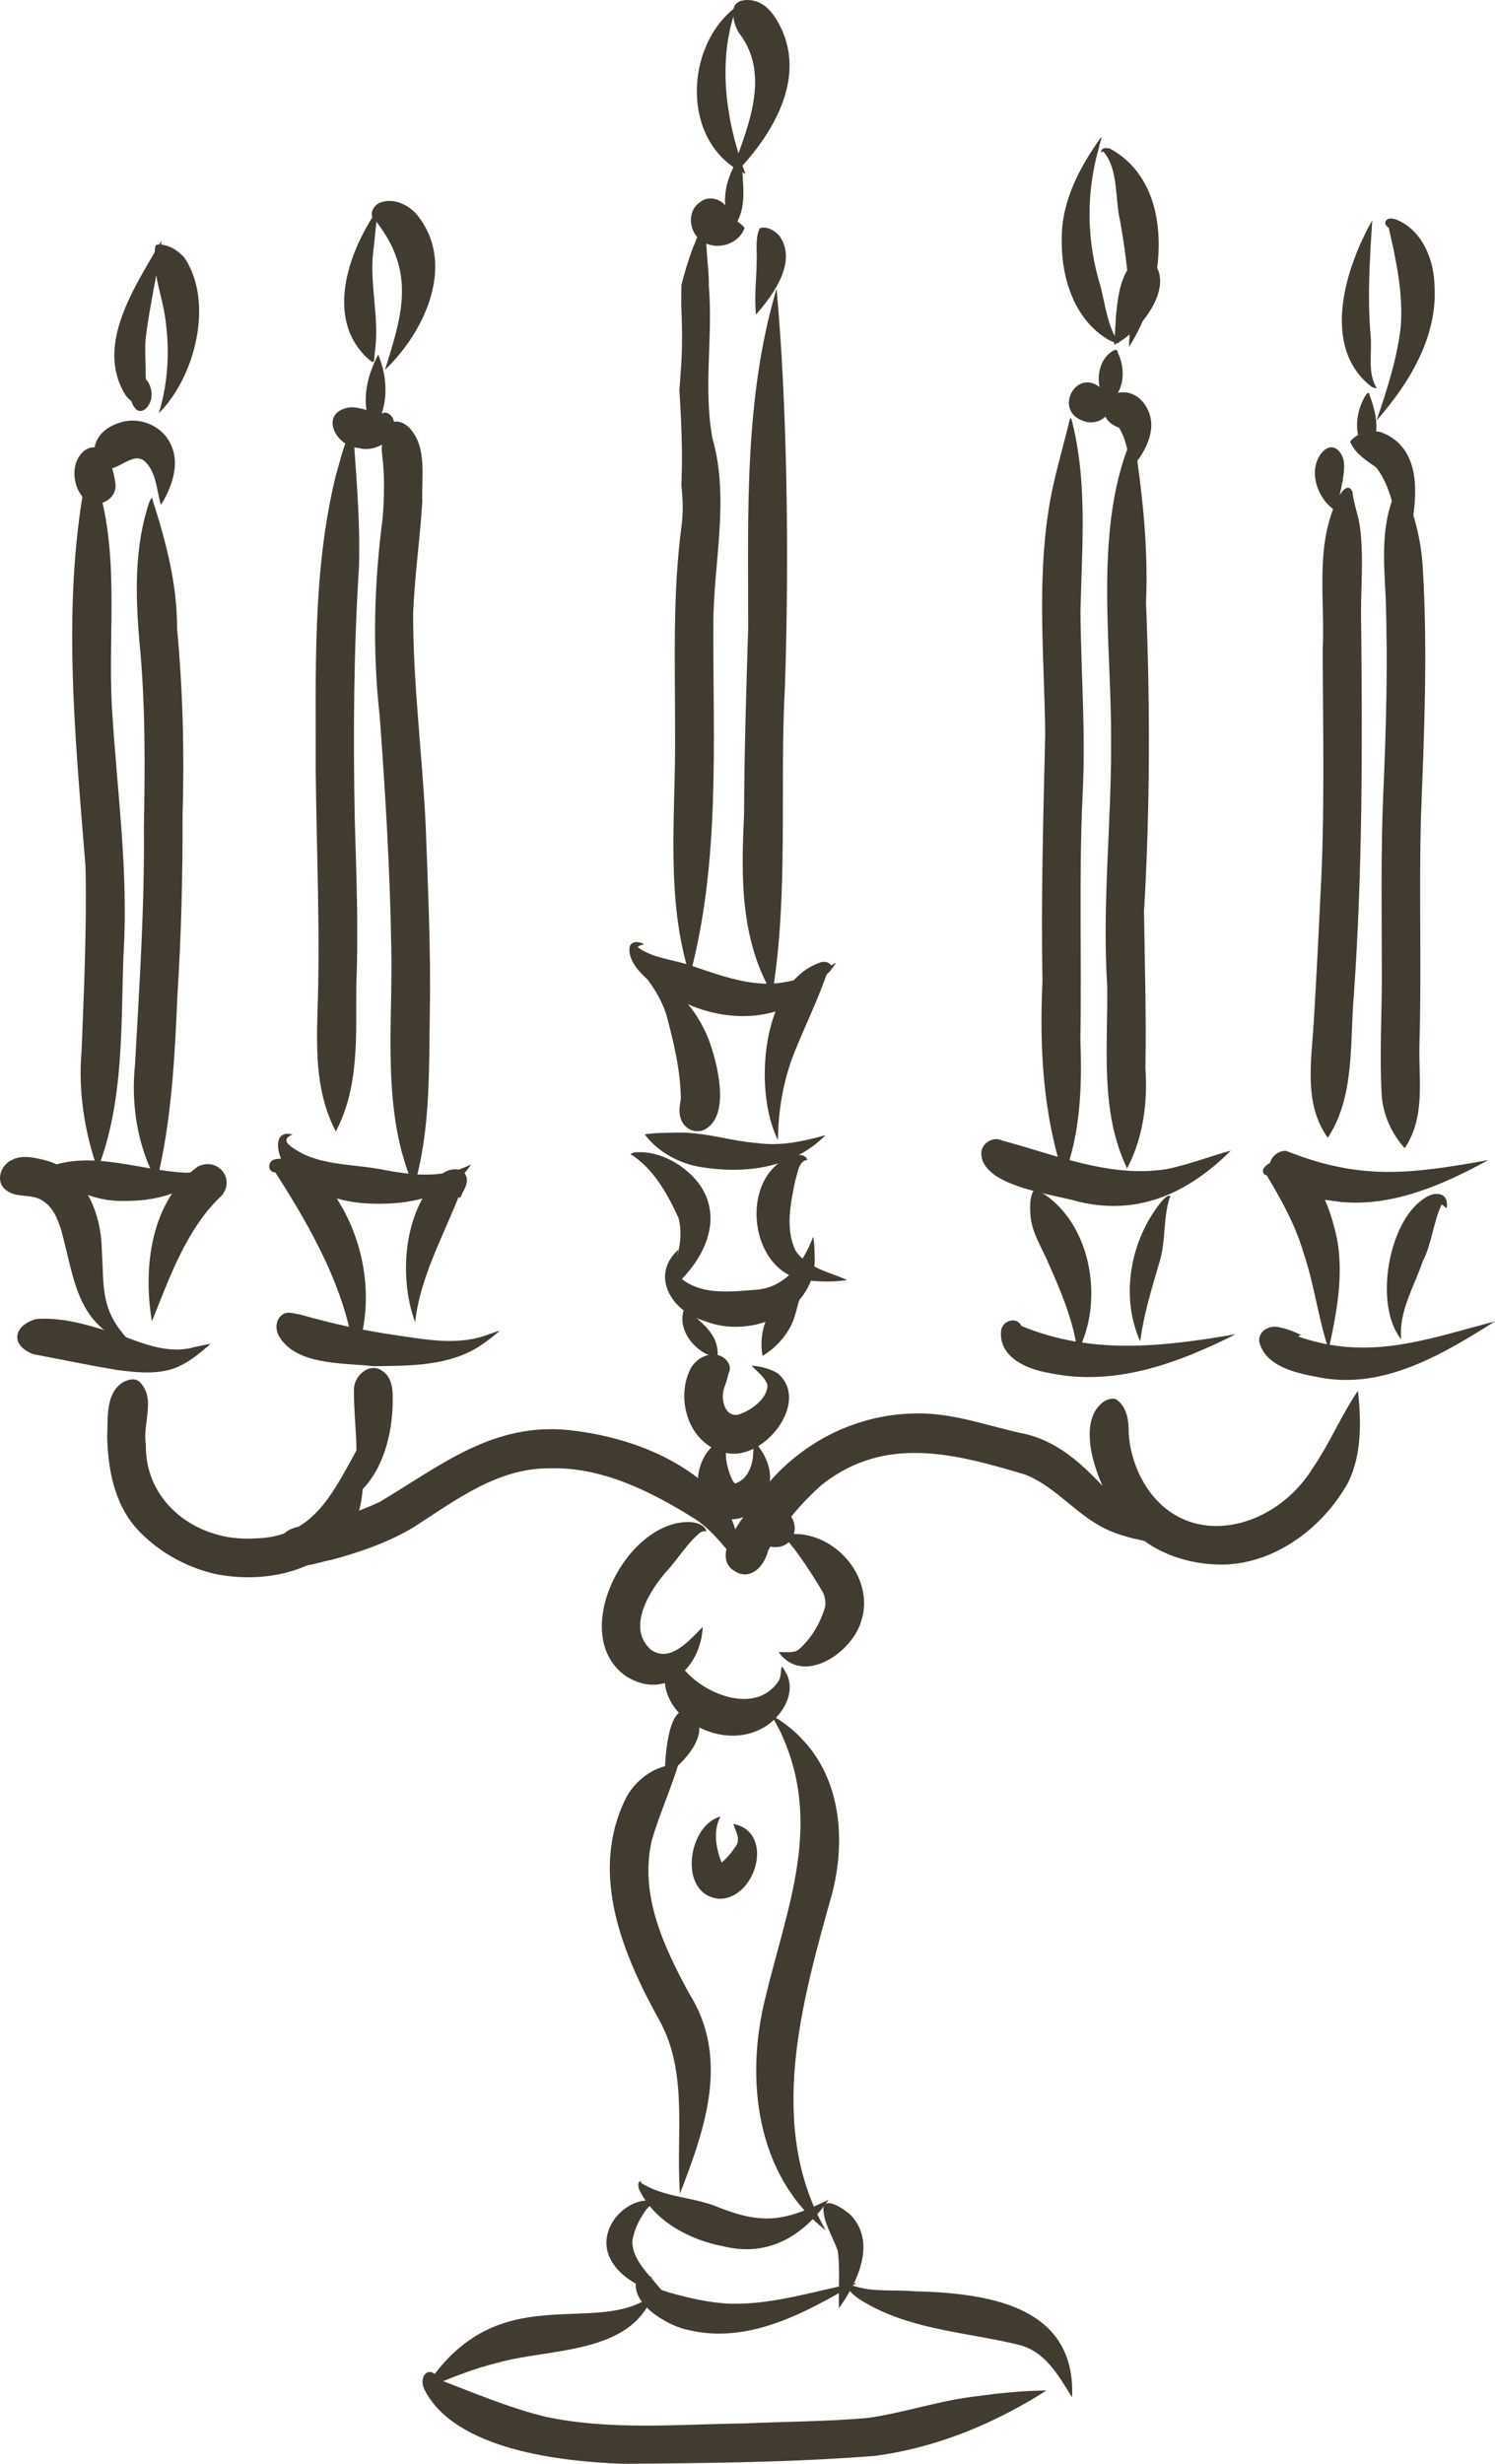 <?xml version="1.0" encoding="UTF-8"?>
<svg id="Layer_2" data-name="Layer 2" xmlns="http://www.w3.org/2000/svg" viewBox="0 0 108.141 178.117">
  <g id="Layer_1-2" data-name="Layer 1">
    <g>
      <path d="m7.056,84.538c-.946-2.75-1.411-5.675-1.154-8.578.176-4.423.377-8.851.285-13.278-.757-9.644-1.811-19.429.179-28.995-.106-.49.251-.035.299.179,2.134,5.544,1.103,11.562,1.436,17.347.354,5.912,1.204,11.792.834,17.729-.199,5.225.05,10.663-1.878,15.596Z" fill="#423b30" stroke-width="0"/>
      <path d="m6.171,36.121c-.957-.853-1.121-2.722-.056-3.552,1.505-1.003,2.162,1.473,2.248,2.529.02,1.079-1.375,1.72-2.192,1.024Z" fill="#423b30" stroke-width="0"/>
      <path d="m11.638,36.503c-.315-1.08-.335-2.513-1.279-3.243-.154-.086-.331-.127-.507-.128.06-.018.159.022.179-.007-.798 0-1.406.698-2.192.779-1.019-.059-1.244-1.412-.786-2.151.336-.617.936-.982,1.595-1.193,1.404-.475,3.063.183,3.693,1.539.714,1.44.078,3.153-.702,4.404Z" fill="#423b30" stroke-width="0"/>
      <path d="m11.336,85.425c-1.405-2.588-1.87-5.581-1.568-8.494.316-5.692.694-11.384.641-17.087.086-4.507.114-9.009-.327-13.5-.292-3.393-.364-6.82.714-10.042.033-.073.153-.38.261-.259.002.019-.016.011-.027.005-0.0 0-.001 0-.002 0-.004.008-.008.016-.012.023.975,3.039,1.801,6.119,1.793,9.35.416,4.488.534,8.988.397,13.493.015,4.36-.097,8.723-.373,13.074-.193,4.501-.427,9.069-1.498,13.435Z" fill="#423b30" stroke-width="0"/>
      <path d="m9.666,97.262c-4.159-1.356-4.25-4.759-5.251-8.375-.258-.8-.597-1.647-1.354-2.097-.794-.523-1.848-.146-2.603-.736-.836-.599-.431-1.849.428-2.209.708-.367,1.56-.165,2.299.01,2.83.685,4.099,3.69,4.175,6.362.177,3.234-.106,4.632,2.306,7.047Z" fill="#423b30" stroke-width="0"/>
      <path d="m8.996,86.819c-2.167.082-4.049-.981-5.88-1.965-.011.019.036.073.002.08-.063-.024-.172-.068-.157-.157.019-.131.058-.169.184-.259,3.316-1.488,6.913.124,10.323.261.438-.006.92-.082,1.331-.085-.387.397-.801.755-1.263,1.062-1.345.818-2.982,1.072-4.54,1.062Z" fill="#423b30" stroke-width="0"/>
      <path d="m10.989,95.528c-.661-3.881-.089-8.726,3.32-11.189,1.373-.705,2.727.795,1.759,2.062-2.577,2.398-3.807,5.972-5.079,9.128Z" fill="#423b30" stroke-width="0"/>
      <path d="m8.487,99.044c-2.032-.34-4.062-.758-6.079-1.147-1.716-.655-1.434-2.09.218-2.541,2.111-.166,4.252.587,6.25,1.224,1.677.635,3.429,1.325,5.235.792.37-.06.784-.183,1.125-.223-.857.752-1.775,1.515-2.882,1.854-1.263.354-2.589.203-3.867.041Z" fill="#423b30" stroke-width="0"/>
      <path d="m15.505,113.773c-2.172-.513-4.232-1.697-5.716-3.371-1.549-1.829-1.975-4.218-2.038-6.541.075-1.333-.147-3.112,1.137-3.932.363-.181.813-.341,1.176-.058,1.263,1.172.23,3.055.484,4.528-.084,4.296,3.788,7.08,7.856,6.818,4.44-.061,5.775-3.558,7.656-6.85.304,2.268.468,4.991-1.142,6.858-2.317,2.58-6.131,3.228-9.413,2.548Z" fill="#423b30" stroke-width="0"/>
      <path d="m25.404,108.365c.75-2.563.178-5.299.198-7.891-.027-.966,1.059-1.996,1.989-1.408.907.541.821,1.666.808,2.582-.08,2.465-.907,5.268-2.996,6.718Z" fill="#423b30" stroke-width="0"/>
      <path d="m88.154,113.108c-2.706-.059-5.455-1.155-7.073-3.393-1.411-1.787-3.571-6.775-1.21-8.411.247-.138.639-.288.91-.109.732.532.875,1.498.86,2.341.051,1.095.349,2.159.819,3.146,2.81,5.623,9.614,4.173,12.521-.588,1.219-1.773,2.053-3.809,3.249-5.55.226,2.196.292,4.554-.692,6.587-1.829,3.348-5.464,6.063-9.384,5.977Z" fill="#423b30" stroke-width="0"/>
      <path d="m53.735,113.349c-1.155-1.216-2.014-2.566-3.396-3.497-3.202-2.01-6.797-3.842-10.675-3.701-3.728.002-6.759,2.342-9.755,4.263-1.834,1.095-3.863,1.794-5.917,2.35-1.178.201-2.758.983-3.666-.148-.822-1.179.434-2.308,1.646-2.261,1.886-.377,3.727-.956,5.473-1.766,4.444-2.64,8.204-5.78,13.753-5.2,3.784.42,7.724,1.789,10.476,4.496,1.399,1.448,1.86,3.551,2.062,5.464Z" fill="#423b30" stroke-width="0"/>
      <path d="m54.699,110.442c.094-1.825,2.794-1.759,2.788.072-.094,1.825-2.794,1.759-2.788-.072Z" fill="#423b30" stroke-width="0"/>
      <path d="m53.478,113.753c-2.496-1.01.432-4.136,1.276-5.469,2.63-3.722,6.887-6.046,11.463-6.101,2.605-.069,5.087.855,7.601,1.411,3.465.655,5.599,3.51,7.858,5.926.779.685,1.624,1.392,2.34,2.091-1.676-.269-3.422-.599-4.864-1.542-1.714-1.079-3.079-2.711-4.988-3.463-5.086-1.524-10.174-2.896-14.751.761-1.524,1.353-2.844,2.948-3.846,4.723-.227.936-1.008,1.998-2.087,1.663Z" fill="#423b30" stroke-width="0"/>
      <path d="m52.176,104.935c-2.329-.686-3.248-3.668-2.326-5.771.319-.84,1.326-1.483,2.217-1.159.502.183.924.763.635,1.272-.078.351-.178.679-.301,1.007-.302.724-.032,2.195,1.009,1.985.899-.288,2.126-1.139,2.103-2.169-.221-.576-.743-.938-1.149-1.374.618.042,1.346.217,1.9.559,2.482,2.128-1.275,6.727-4.087,5.651Z" fill="#423b30" stroke-width="0"/>
      <path d="m51.866,109.565c-1.822-.952-1.729-3.581-.419-4.927.322-.346.955-.817,1.399-.489-.68.554-.193,2.299.195,2.964.034.039.069.077.106.114.009.007.017.014.026.022.887-.289,1.265-1.263,1.304-2.103.036-.308.018-.665.073-.944.855.93,1.42,2.172,1.026,3.434-.372,1.563-2.202,2.757-3.71,1.929Z" fill="#423b30" stroke-width="0"/>
      <path d="m50.927,95.482c-2.341-.664-3.947-3.287-1.839-5.157-.16.727-.225,1.597.293,2.185,1.514,1.156,3.643.853,5.428.721,2.083-.22,3.33-2,4.007-3.818.095.367.093.838.106,1.244.297,4.125-4.56,6.239-7.995,4.825Z" fill="#423b30" stroke-width="0"/>
      <path d="m48.398,93.296c.295-1.729,1.179-3.513.671-5.275-.771-1.688-1.807-3.535-3.393-4.54-.009.003-.017.006-.025.009-.003.008-.012.024-.019.011-.038-.142.259-.186.336-.198,1.14-.081,2.279.326,3.213.963,3.732,2.61,2.244,6.615-.784,9.029Z" fill="#423b30" stroke-width="0"/>
      <path d="m58.242,92.542c-4.002-.539-4.826-7.188-1.244-8.864.404-.171,1.219-.374,1.408.181-.004.01-.013.005-.017,0,0,0,.002.002.002.002-.64.048-.694,1.004-.868,1.493-.336,1.641-.739,3.524.04,5.087.839,1.216,2.438,1.527,3.715,2.093-.943.164-2.058.131-3.037.007Z" fill="#423b30" stroke-width="0"/>
      <path d="m50.755,84.379c-1.58-.236-3.165-1.086-4.116-2.367.737-.137,1.588-.103,2.367-.133,2.03-.041,3.824.618,5.796.757,1.66.238,3.357-.13,4.915-.574-2.335,2.372-5.804,2.834-8.961,2.316Z" fill="#423b30" stroke-width="0"/>
      <path d="m49.379,81.163c-.315-.521-.247-1.131-.132-1.702-.015-2.062-.515-4.119-1.046-6.104-.336-1.055-.917-1.997-1.6-2.854,2.226.55,3.803,2.525,4.644,4.595.627,1.654,1.685,5.654-.353,6.599-.56.218-1.197-.006-1.512-.535Z" fill="#423b30" stroke-width="0"/>
      <path d="m49.851,72.638c-1.422-.611-4.63-2.427-4.295-4.232.183-.419.682-.327,1.016-.157-.104.084-.325.076-.426.204-.002.012-.004.023-.006.035,1.139.822,2.662.887,3.97,1.356,4.238,1.471,6.239,1.986,10.376-.244-.283.443-.719.892-1.091,1.304-2.309,2.894-6.333,3.112-9.544,1.735Z" fill="#423b30" stroke-width="0"/>
      <path d="m56.275,82.419c-1.803-3.534-1.221-11.495,3.143-12.866.532-.123,1.016.31.525.76-.036-.016-.039-.086-.064-.124-.668,2.001-1.631,3.934-2.408,5.875-.811,2.016-1.181,4.227-1.197,6.355Z" fill="#423b30" stroke-width="0"/>
      <path d="m49.893,70.541c-1.783-5.67-1.002-11.661-1.062-17.498.007-5.05-.196-10.113.482-15.129.116-.966.077-1.902-.029-2.829.036-.823.053-1.646.044-2.468-.019-1.466-.085-2.93-.186-4.392.019-.249.039-.498.058-.748.051-.733.109-1.469.126-2.204.017-.786.01-1.573-.015-2.359-.007-.272-.019-.544-.033-.816.006-.499.008-.997.01-1.496.232-.92.512-1.829.845-2.721.298-.656.501-1.44,1.048-1.924.031-.01.034-.015.063-.007.007,0,.005.012-.002.015-.37,1.486.065,3.163.031,4.707.31,3.661-.409,7.349.257,10.984,1.268,4.472.073,8.992.07,13.496-.029,8.499.513,17.104-1.699,25.396-.002,0-.005-.002-.007-.005Z" fill="#423b30" stroke-width="0"/>
      <path d="m50.818,17.46c-.987-.588-1.181-2.183-.179-2.848.803-.654,2.105-.025,2.117,1.004.355.286.84.49,1.1.864-.409,1.187-2,1.661-3.037.98Z" fill="#423b30" stroke-width="0"/>
      <path d="m54.685,22.745c-.142-1.397.059-2.782.056-4.177-.002-.679-.088-1.442.215-2.066.508-.176,1.079.159,1.423.547,1.328,1.88-.451,4.268-1.694,5.696Z" fill="#423b30" stroke-width="0"/>
      <path d="m55.867,71.864c-2.335-3.978-2.259-8.506-2.045-12.956.018-4.526.155-9.043.3-13.568-.002-8.197-.308-16.512,2.05-24.467.768,8.327.921,19.385.61,28.649-.404,7.422.279,15.016-.915,22.343Z" fill="#423b30" stroke-width="0"/>
      <path d="m24.293,81.794c-1.401-2.642-1.417-5.628-1.329-8.537.208-5.843-.065-11.676-.126-17.517.024-7.124-.259-14.39,1.452-21.358.353-1.176.588-2.442,1.249-3.487.022-.027.121-.155.191-.14.007.002.01.015,0,.017l-0-.002c-.23.373-.098.946-.119,1.341.218,2.967.445,5.946.353,8.922-.381,6.014-.419,12.045-.305,18.069.113,4.036.283,8.07.114,12.107-.033,3.574.244,7.336-1.481,10.587Z" fill="#423b30" stroke-width="0"/>
      <path d="m25.955,32.392c-1.757-.115-2.9-2.615-.641-2.945.802-.031,1.546.384,2.347.435.304-.161.628.086.77.383.554,1.406-1.246,2.49-2.476,2.127Z" fill="#423b30" stroke-width="0"/>
      <path d="m29.939,85.828c-2.379-5.513-1.51-11.519-1.636-17.338-.092-5.582-.424-11.157-.839-16.724-.53-4.772-.408-9.547.214-14.306.124-1.522.158-3.052-.035-4.571-.08-.634.01-1.224.273-1.808.295-.88,1.173-.693,1.709-.136,1.297,1.391.851,3.573.922,5.326-.166,2.686-.551,5.356-.663,8.046-.01,5.146.672,10.275.91,15.412.158,4.419.374,8.838.298,13.261-.071,4.29.072,8.701-1.152,12.837Z" fill="#423b30" stroke-width="0"/>
      <path d="m26.925,87.015c-2.282-.044-4.716-.832-6.2-2.645-.681-.666-1.104-2.765.433-2.354-.314.149-.616.309-.322.69,1.919,1.658,4.708,1.381,7.051,1.894,2.174.393,4.223.585,6.185-.421-1.543,2.41-4.48,2.917-7.148,2.836Z" fill="#423b30" stroke-width="0"/>
      <path d="m25.666,98.128c-.647-4.914-3.122-9.265-5.746-13.367-.566-.023-.586-.754-.095-.937,2.083-.441,3.795,1.506,4.733,3.141,1.996,3.297,2.525,7.583,1.108,11.163Z" fill="#423b30" stroke-width="0"/>
      <path d="m30.029,95.592c-1.198-3.238-.85-8.015,1.711-10.514.985-1.046,2.653-.523,1.796,1.004-.094.122-.247.722-.36.44-1.177,2.964-2.801,5.888-3.147,9.07Z" fill="#423b30" stroke-width="0"/>
      <path d="m27.012,98.766c-2.212-.256-5.811-.034-6.923-2.357-.155-.407-.123-.932.203-1.249.422-.454.937-.19,1.437-.126,2.257.652,4.554,1.153,6.884,1.488,2.263.328,4.615.797,6.812-.087.239-.061.512-.198.724-.23-.482.416-.99.815-1.527,1.159-2.241,1.407-5.047,1.375-7.611,1.401Z" fill="#423b30" stroke-width="0"/>
      <path d="m78.047,86.881c-1.856-.557-7.021-1.103-7.064-3.49-.016-.729.842-1.265,1.495-.943,3.851,1.029,7.796,2.714,11.872,2.077,1.619-.316,3.154-.934,4.688-1.345-3.059,3.037-6.649,4.731-10.991,3.7Z" fill="#423b30" stroke-width="0"/>
      <path d="m77.943,97.741c-.301-2.362-1.294-4.596-2.254-6.755-.465-1.014-1.064-1.984-1.15-3.118-.033-.594-.083-1.313.252-1.832.064-.074.165-.072.225-.011.255.169.549.319.719.442,3.311,2.431,4.074,7.771,2.209,11.274Z" fill="#423b30" stroke-width="0"/>
      <path d="m82.477,96.972c-1.479-3.285-.695-7.396,1.563-10.139.122-.132.493-.574.656-.295-.008.028-.043-.02-.068-.01-.514,1.503-.274,3.278-.791,4.828-.54,1.842-1.123,3.736-1.36,5.616Z" fill="#423b30" stroke-width="0"/>
      <path d="m75.844,99.245c-1.567-.254-3.628-1.142-3.427-3.042.074-.728,1.119-1.076,1.467-.345,5.091,2.107,10.192,1.505,15.448.606.007-.002.012.01.005.014-4.156,2.094-8.789,3.796-13.493,2.766Z" fill="#423b30" stroke-width="0"/>
      <path d="m96.105,97.559c-.753-2.264-1.053-4.773-1.819-7.002-.574-1.979-1.619-3.866-2.666-5.599-.26.004-.343-.367-.178-.541.219-.297.558-.433.915-.467,2.811-.059,3.866,3.367,4.36,5.621.487,2.671-.037,5.413-.612,7.988Z" fill="#423b30" stroke-width="0"/>
      <path d="m101.352,96.817c-1.975-2.418-.96-8.525,1.694-10.195.747-.531,1.783-.439,1.6.714-.127-.045-.226-.212-.372-.248-.608,1.3-.697,2.818-1.365,4.11-.647,1.895-1.732,3.605-1.556,5.619Z" fill="#423b30" stroke-width="0"/>
      <path d="m96.98,86.892c-1.714-.263-4.464-.298-5.13-2.222-.189-.743.411-1.498,1.181-1.472,5.408,2.17,9.053,1.665,14.618.671-3.219,1.758-6.879,3.388-10.669,3.023Z" fill="#423b30" stroke-width="0"/>
      <path d="m95.476,99.584c-1.611-.294-3.961-.755-4.39-2.604-.074-.77.764-1.213,1.44-1.028.535.092,1.065.319,1.556.537-.023.058-.127.08-.184.128,5.125,1.796,9.289.206,14.244-1.094-3.738,2.355-8.025,4.948-12.666,4.061Z" fill="#423b30" stroke-width="0"/>
      <path d="m76.948,85.07c-1.525-4.597-1.765-9.41-1.539-14.212-.119-5.926.064-11.847.196-17.771-.056-5.372-.596-10.775.23-16.116.33-2.261,1.024-4.457,1.553-6.672.007-.06.094-.068.114-.012,1.192,4.541.753,9.272.653,13.909.035,4.416.394,8.825.155,13.244-.275,5.908-.059,11.823-.162,17.735.131,3.326.015,6.784-1.2,9.895Z" fill="#423b30" stroke-width="0"/>
      <path d="m78.665,30.515c-2.741-.569-.753-4.318,1.171-2.263-.023-.027-.047-.054-.07-.081,1.166.976.339,2.542-1.101,2.345Z" fill="#423b30" stroke-width="0"/>
      <path d="m81.937,33.73c-.403-.908-.446-1.973-.99-2.808-.293-.115-.568-.254-.779-.496-.708-.729-.148-1.959.827-2.052,1.387-.182,2.358,1.217,2.28,2.492-.056,1.063-.673,2.082-1.338,2.863Z" fill="#423b30" stroke-width="0"/>
      <path d="m81.528,84.471c-1.977-4.126-1.378-8.752-1.437-13.176-.379-5.9.312-11.785.28-17.687.042-7.264-1.33-15.661,1.607-22.21.638,4.035,1.096,8.086.919,12.184.304,7.447.295,14.883-.145,22.323.054,3.776.168,7.547.102,11.325.174,2.475-.167,5.041-1.326,7.24Z" fill="#423b30" stroke-width="0"/>
      <path d="m96.718,36.989c-1.409-.791-2.205-3.025-1.055-4.322.701-.729,1.363-.139,1.546.675.12,1.208-.411,2.447-.491,3.647Z" fill="#423b30" stroke-width="0"/>
      <path d="m96.047,82.254c-1.763-2.457-1.182-5.533-1.019-8.344.181-2.984.334-5.97.474-8.956.343-5.968.196-11.943.174-17.917.181-3.557-.546-7.356.949-10.698.178-.442.814-1.61,1.205-.801.077.874.438,1.709.547,2.587.303,2.338.01,4.714.084,7.066.091,8.898.098,17.8-.525,26.681-.311,3.478.098,7.365-1.89,10.381Z" fill="#423b30" stroke-width="0"/>
      <path d="m101.686,39.968c-.789-2.011-.781-4.438-2.138-6.172-.708-.503-1.487-.981-1.861-1.806-.133-.078.389-.455.445-.487.518-.307,1.237-.421,1.815-.237,3.446,1.34,2.391,5.939,1.74,8.702Z" fill="#423b30" stroke-width="0"/>
      <path d="m101.61,83.007c-.949-1.05-1.578-2.437-1.667-3.857-.163-2.871.016-5.751.012-8.624-.002-4.347-.083-8.69.099-13.033.213-4.774.344-9.558.177-14.337-.135-2.664-.4-5.558.927-7.982.09-.128.206-.302.373-.339.116-.024.186.029.273.097.007.005.002.015-.002.015-.053.012-.105.008-.144.041-.073.538.272,1.177.372,1.612.499,1.475.822,3.005.893,4.561.359,5.995.088,12.002-.14,17.997-.15,5.471.057,10.945-.111,16.416-.046,2.648.432,5.168-1.06,7.434Z" fill="#423b30" stroke-width="0"/>
      <path d="m9.728,29.449c-.525-.645-.192-1.715.494-2.103.081-.045.208-.083.277-.002.501.53.657,1.416.191,2.033-.244.36-.703.494-.961.073Z" fill="#423b30" stroke-width="0"/>
      <path d="m27.003,31.043c-.988-1.715-.505-3.776.353-5.411.725,1.708.789,3.886-.353,5.411Z" fill="#423b30" stroke-width="0"/>
      <path d="m52.985,16.532c-.847-1.43-.632-3.226.181-4.62.07-.121.302-.559.511-.455.014.012-.008.019-.017.019-.001,1.69.527,3.601-.675,5.055Z" fill="#423b30" stroke-width="0"/>
      <path d="m80.147,29.167c-1.038-1.038-.875-3.271.523-3.884.15,0,.178.103.189.22.596,1.212.485,2.867-.712,3.664Z" fill="#423b30" stroke-width="0"/>
      <path d="m98.876,32.779c-.969-1.147-.877-2.812-.172-4.068.049-.085.237-.418.344-.276.005.013-.01.013-.02.012.528,1.391.943,3.096-.151,4.332Z" fill="#423b30" stroke-width="0"/>
      <path d="m9.083,28.574c-2.278-3.664.761-7.971,2.606-11.185-.26,2.27-.895,4.815-1.145,7.039-.091.89.01,1.776-.007,2.667.083.582-.402,1.679.266,1.943-.447.721-1.365.005-1.721-.465Z" fill="#423b30" stroke-width="0"/>
      <path d="m11.491,29.869c.744-2.436.811-5.02.355-7.518-.309-1.478-.825-2.936-.621-4.465.008-.318.492-.202.685-.16.564.116,1.036.486,1.423.893,2.177,3.217.771,8.66-1.842,11.25Z" fill="#423b30" stroke-width="0"/>
      <path d="m26.6,25.914c-3.132-2.886-1.381-7.751.697-10.756-.054.819-.168,1.743-.241,2.591-.418,2.505.386,4.976.087,7.473-.042.313-.065.649-.097.929-.164.051-.34-.155-.445-.237Z" fill="#423b30" stroke-width="0"/>
      <path d="m27.842,26.739c1.303-4.09,2.2-7.098-.644-10.744-.633-.388-.183-1.255.421-1.387.9-.273,1.808.162,2.437.794,3.041,3.538.706,8.566-2.214,11.337Z" fill="#423b30" stroke-width="0"/>
      <path d="m53.924,12.573c-4.684-2.149-4.485-9.281-.62-12.119-1.471,3.868-.797,8.358.62,12.119Z" fill="#423b30" stroke-width="0"/>
      <path d="m52.715,13.009c1.16-3.337,3.231-7.468.711-10.664-.286-.518-.457-1.104-.37-1.696 0.0.001.001.002.001.004.129-.717,1.047-.735,1.61-.56.883.266,1.406,1.091,1.8,1.868,1.969,4.035-.935,8.307-3.753,11.049Z" fill="#423b30" stroke-width="0"/>
      <path d="m80.216,24.584c-2.54-1.465-3.476-4.583-3.414-7.361-.005-2.715,1.32-5.187,2.87-7.337-.01.218-.129.498-.169.738-.96,3.333-.915,6.782.109,10.093.341,1.354.482,2.671,1.164,3.845.062.081.117.166.193.232-.232.036-.534-.1-.753-.211Z" fill="#423b30" stroke-width="0"/>
      <path d="m81.662,25.072c.213-3.054-.106-6.107-.641-9.113-.388-1.615-.092-3.7-1.209-5.004-.019.001-.038.003-.057.004-.041.01-.054.103-.082.088-.098-.36.357-.379.61-.307,4.919,2.658,4.035,10.328,1.379,14.333Z" fill="#423b30" stroke-width="0"/>
      <path d="m99.229,27.974c-3.738-2.858-1.907-8.634.032-12.044-.176,2.766-.36,5.535-.119,8.303.124,1.307-.248,2.677.428,3.804.004.084-.292-.039-.341-.063Z" fill="#423b30" stroke-width="0"/>
      <path d="m99.574,30.393c.76-2.218,1.514-4.573,1.752-6.819.178-2.409-.347-4.823-.886-7.157-.007.006-.004.051-.022.038-.126-.123-.269-.257-.198-.448.206-.379.746-.159,1.041-.017,1.712.855,2.48,2.893,2.505,4.709.225,3.669-1.87,7.074-4.191,9.694Z" fill="#423b30" stroke-width="0"/>
      <path d="m80.588,24.922c.19-1.859-.015-6.043,2.384-6.371,2.463,1.72-.434,5.475-2.384,6.371Z" fill="#423b30" stroke-width="0"/>
      <path d="m45.318,121.204c-4.315-2.958-.029-11.37,4.637-11.17.46.046,1.001.19,1.149.665-.135-.025-.327.022-.436.077-.984.799-1.605,1.92-2.467,2.835-1.242,1.425-2.907,4.094-1.094,5.675-.019-.013-.038-.027-.056-.04-.027-.024-.053-.048-.08-.073,1.447,1.183,2.888-.6,3.862-1.556-.137,2.911-2.666,5.338-5.515,3.586Z" fill="#423b30" stroke-width="0"/>
      <path d="m56.324,119.442c.436-.036,1.027.099,1.428-.171.935-.803,1.608-1.97,1.938-3.121.052-.348-.027-.753-.165-1.039-.819-1.376-1.738-2.805-2.777-3.999-0.0 0-0.0 0-0.0 0-.001.004-.003.008-.004.013h.002c-.03.032-.064-.058-.039-.087.036-.075.198-.102.247-.114,3.282-.385,6.379,3.036,5.346,6.26-.641,2.278-4.193,4.728-5.975,2.258Z" fill="#423b30" stroke-width="0"/>
      <path d="m50.879,125.016c-1.637-.61-3.038-2.266-2.759-4.085.076-.726.93-1.399,1.466-.634-.08.065-.236.043-.301.142,0,0-0.0 0-0.0 0,1.453,2.008,5.398,3.639,7.059,1.05.303-.584-.046-1.635.591-.403.477,1.045-.003,2.239-.745,3.022-1.328,1.495-3.551,1.712-5.312.908Z" fill="#423b30" stroke-width="0"/>
      <path d="m48.085,128.387c.005-1.001.166-5.109,1.682-4.724,2.094,1.265-.326,3.894-1.682,4.724Z" fill="#423b30" stroke-width="0"/>
      <path d="m49.187,158.582c-.319-4.16.625-8.628-1.451-12.454-2.704-4.85-5.13-10.686-2.484-16.091.646-1.278,1.995-2.33,3.441-2.459.003-.004.455.006.34.084-.563,1.812-1.351,3.552-1.882,5.376-.914,3.92.85,7.664,2.674,11.032,2.979,4.69,1.189,9.804-.639,14.512Z" fill="#423b30" stroke-width="0"/>
      <path d="m59.73,161.241c-5.049-3.97-5.85-10.972-4.356-16.862,1.563-6.521,4.165-12.488,1.118-19.093-.19-.434-.494-.862-.656-1.273.781.448,1.506.99,2.122,1.65,2.906,2.969,3.236,7.465,2.21,11.313-2.188,7.813-4.74,16.743-.438,24.264Z" fill="#423b30" stroke-width="0"/>
      <path d="m52.37,162.402c-2.445-.451-5.06-1.806-6.146-4.143-.044-.116-.087-.363-.017-.479.068-.151.255-.052.177-.039-.003.004-.025.001-.033.017.001.012.001.025.002.038,1.682,1.087,3.861,1.018,5.615,1.778,3.328,1.311,4.867.948,7.967-.548-1.795,2.604-4.348,4.157-7.564,3.376Z" fill="#423b30" stroke-width="0"/>
      <path d="m48.223,166.116c-1.561-.642-3.432-1.337-4.155-2.989-.686-1.633.478-3.421,2.066-3.935.332-.121,1.198-.249,1.178.327-.013.023-.045-.027-.058-.034-.191-.134-.376.108-.495.239-.496.666-.877,1.436-1.014,2.258-.066,1.626,1.734,2.84,2.477,4.134Z" fill="#423b30" stroke-width="0"/>
      <path d="m60.685,166.863c-.045-1.441.088-2.734-.077-4.092-.327-1.055-1.034-1.987-1.051-3.134.132-.933,1.646.169,1.999.516,1.857,1.981.461,4.876-.871,6.71Z" fill="#423b30" stroke-width="0"/>
      <path d="m49.837,168.455c-1.485-.275-4.268-1.88-3.801-3.654.231-.416.836-.343,1.154-.14-.185.067-.363.133-.499.266-.001.006-.003.013-.005.019.448.447,1.1.56,1.674.775,1.488.416,3.006.775,4.554.825,3.131.046,5.981-.918,9.004-1.503.007-.002.012.01.005.014-3.629,2.129-7.742,4.412-12.087,3.398Z" fill="#423b30" stroke-width="0"/>
      <path d="m30.656,172.76c5.291-8.384,12.404-3.661,16.566-6.846-1.586,4.298-7.448,3.849-11.141,4.873-1.892.467-3.695,1.176-5.425,1.972Z" fill="#423b30" stroke-width="0"/>
      <path d="m77.551,173.314c-.976-1.563-1.961-3.369-3.905-3.811-3.534-.858-7.286-1.04-10.566-2.756-.471-.261-2.014-1.036-1.699-1.658.092-.162.387-.012.503.034-.047.054-.204.023-.277.076,1.425.545,3.02.306,4.513.442,5.262.137,11.724.996,11.43,7.673Z" fill="#423b30" stroke-width="0"/>
      <path d="m45.003,178.117c-4.401-.169-12.157-1.007-14.316-5.406-.401-.809.23-1.762.992-.876-.067.045-.209.019-.284.053 0.0 0.0 0.0 0.0.001 0-0-0-0-0-.001-0-0.0 0-.001 0-.001 0,2.652.996,5.279,2.14,8.04,2.822,4.737,1.009,9.622.547,14.427.486,2.964-.137,5.938-.132,8.893-.394,2.564-.357,5.029-1.209,7.598-1.534,1.763-.239,3.597-.449,5.343-.448-3.782,2.404-7.999,4.151-12.462,4.729-6.056.471-12.156.523-18.231.569Z" fill="#423b30" stroke-width="0"/>
      <path d="m52.016,137.269c-2.995-.284-2.296-5.314.106-5.95-.566,1.011-.327,2.293.068,3.329.382-.297.744-.742,1.001-1.129.432-.536.014-1.138-.143-1.665,3.041.597,1.627,5.457-1.033,5.416Z" fill="#423b30" stroke-width="0"/>
      <path d="m55.157,98.018c-.309-1.659.317-3.529,1.8-4.421.232-.138.67-.409.963-.273.165.075.157.213.068.339-.023.01-.029-.035-.043-.047-.277.693-.352,1.4-.661,2.078-.443.956-1.236,1.803-2.127,2.325Z" fill="#423b30" stroke-width="0"/>
      <path d="m51.9,98.145c-1.499-.233-2.931-1.9-2.442-3.431.043-.144.35-.151.232-.039,1.067.977,2.37,1.786,2.21,3.47Z" fill="#423b30" stroke-width="0"/>
    </g>
  </g>
</svg>